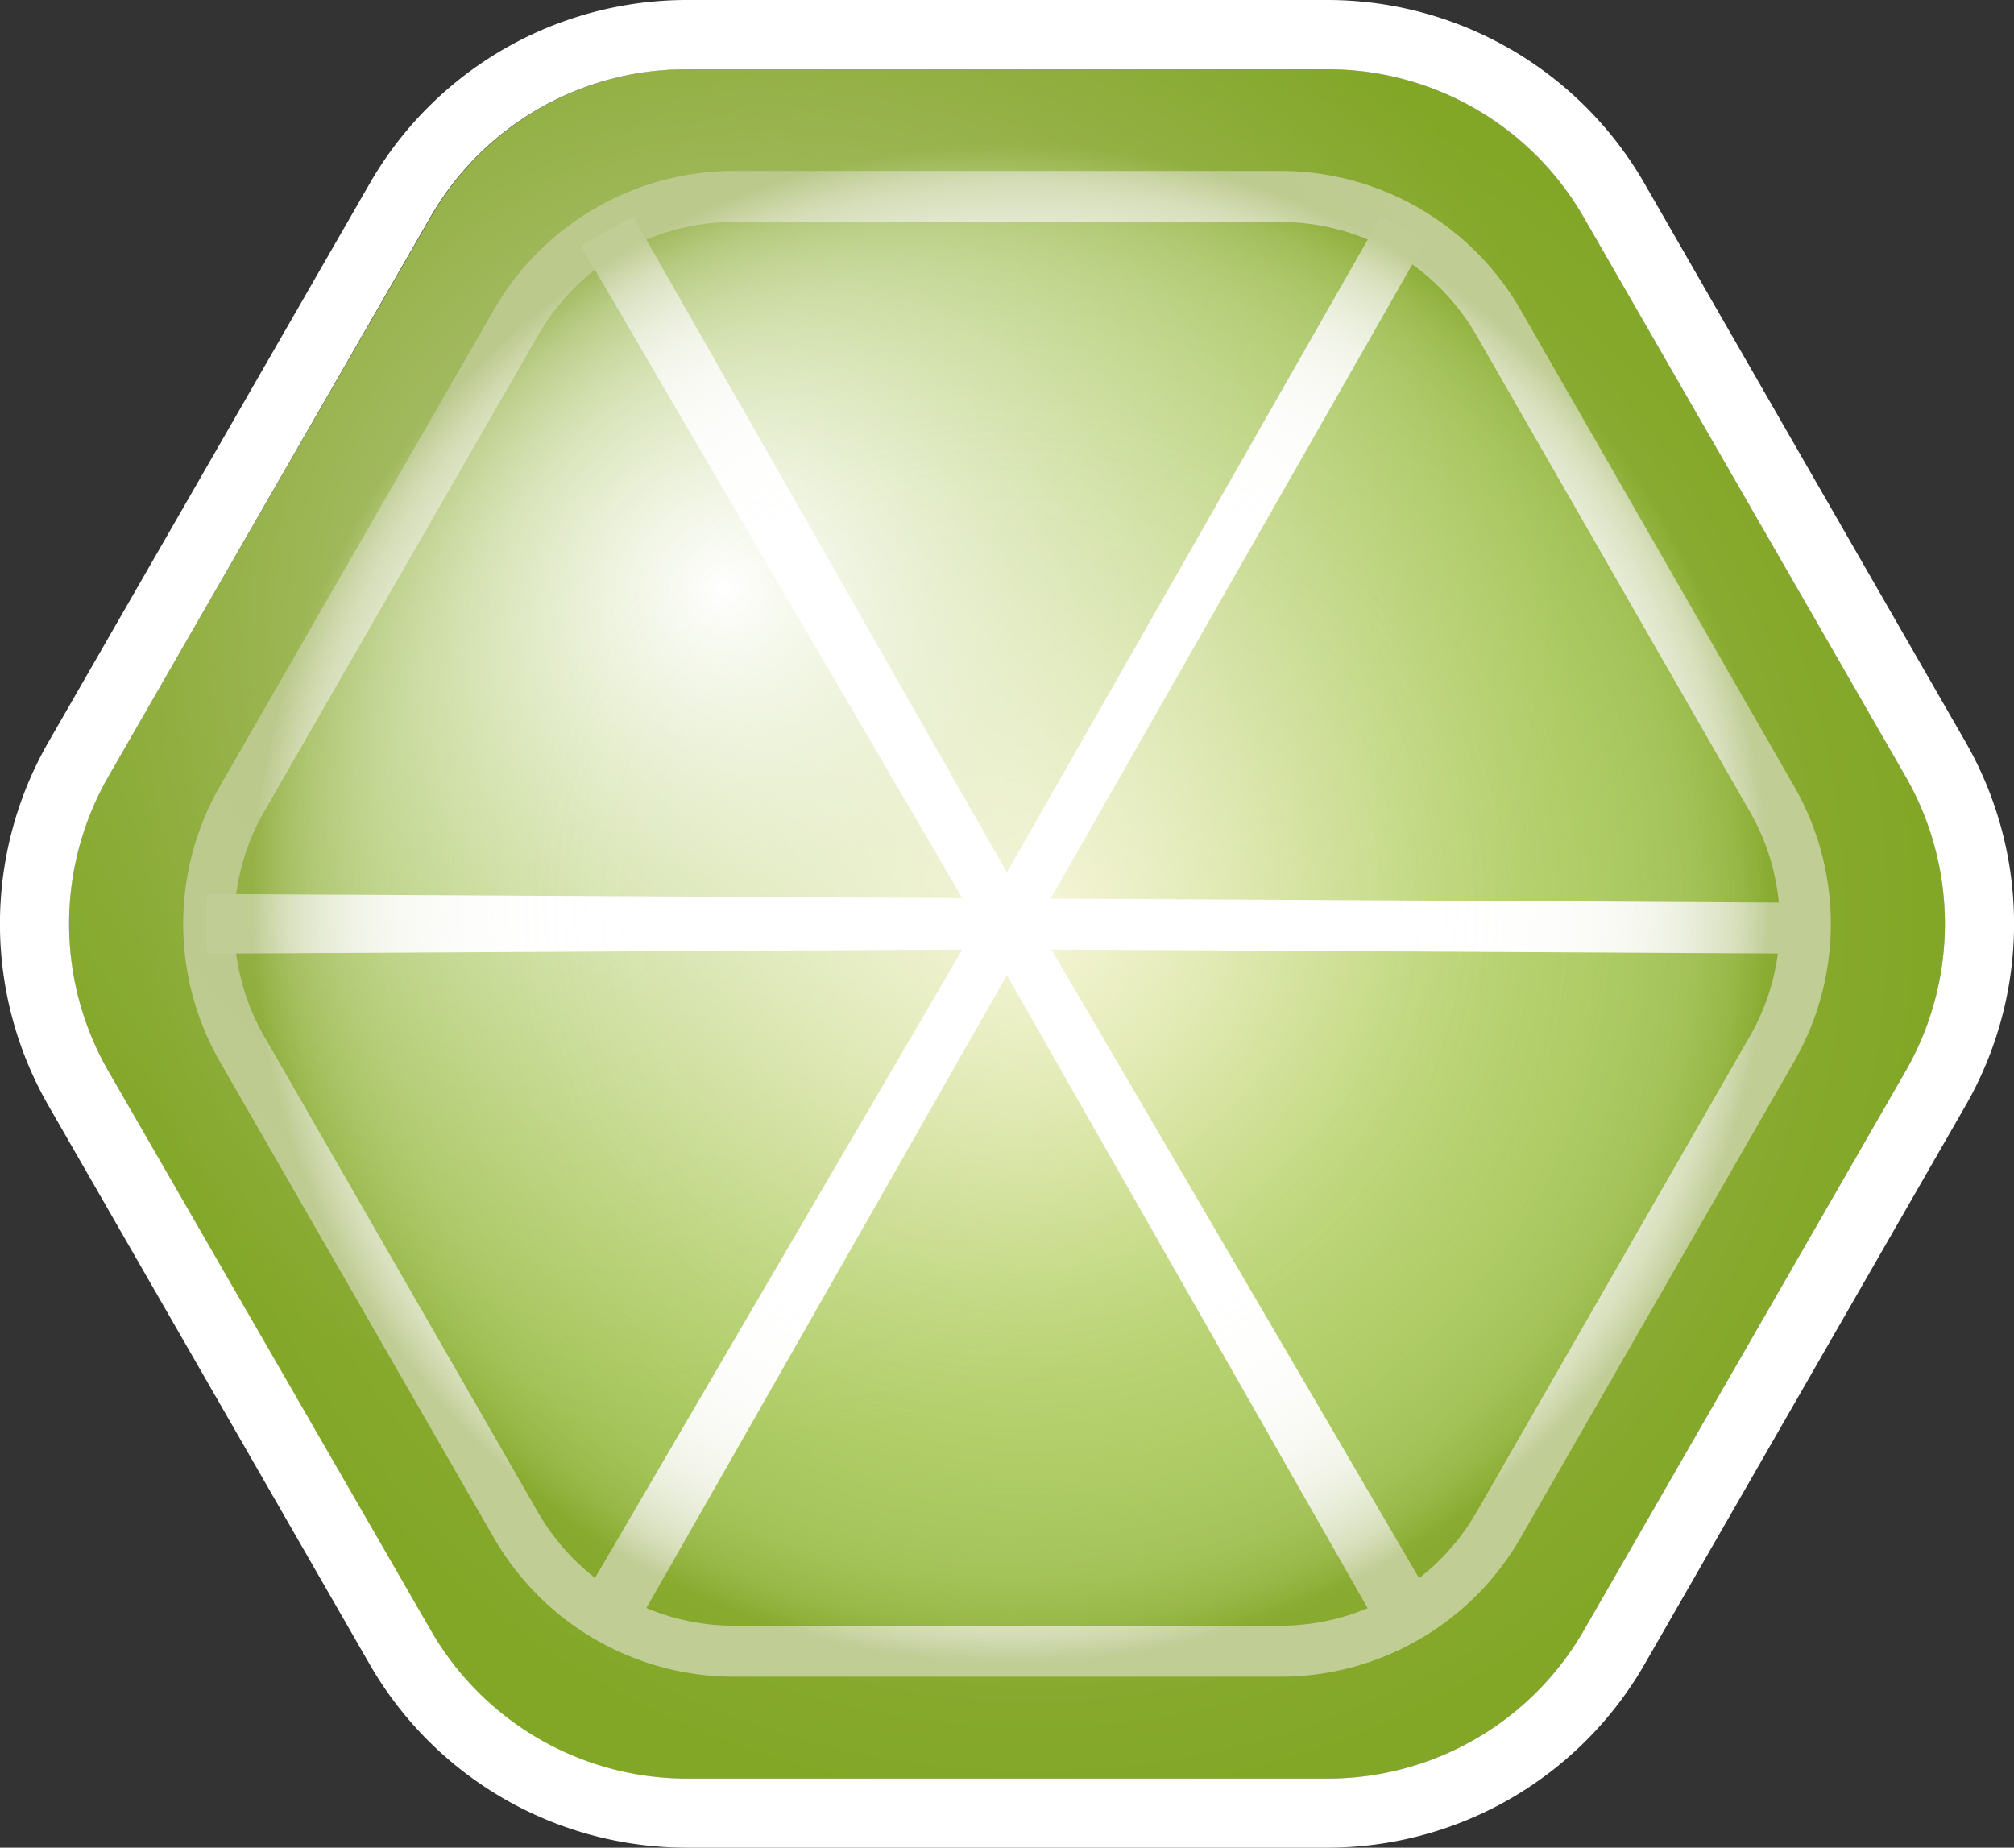 <svg xmlns="http://www.w3.org/2000/svg" xmlns:xlink="http://www.w3.org/1999/xlink" viewBox="0 0 96.77 88.78"><rect x="0" y="0" width="96.77" height="88.78" fill="#333333" stroke="none"/><defs><style>.ac74d6f1-7d5f-446f-967c-04b5700b9957{fill:url(#ab28049a-d94c-4ef4-a969-027bf8d35912);}.b61eb482-4d24-4559-83cc-bee5689d3984{fill:none;stroke:#fff;stroke-miterlimit:10;stroke-width:2.45px;}.b2c41012-6356-4d78-9df5-bc17b7cf869c{fill:url(#ee5fc0fd-65fa-4c76-b321-d9152f740059);}.a20ffc25-11c7-45aa-911c-0a3a98051965{opacity:0.49;fill:url(#aa9e1a7a-751c-4d59-a6ab-df2525115d59);}.ad77e20d-896b-4ee3-80ec-b517447fbadb{fill:#fff;}</style><radialGradient id="ab28049a-d94c-4ef4-a969-027bf8d35912" cx="49.63" cy="44.04" r="43.14" gradientUnits="userSpaceOnUse"><stop offset="0" stop-color="#fffcd7"/><stop offset="0.11" stop-color="#eef2bf"/><stop offset="0.42" stop-color="#c1d87e"/><stop offset="0.68" stop-color="#a1c44e"/><stop offset="0.89" stop-color="#8db831"/><stop offset="1" stop-color="#85b426"/></radialGradient><radialGradient id="ee5fc0fd-65fa-4c76-b321-d9152f740059" cx="34.79" cy="28.27" r="40.99" gradientUnits="userSpaceOnUse"><stop offset="0" stop-color="#fff"/><stop offset="0.34" stop-color="#f1f4e6" stop-opacity="0.62"/><stop offset="0.67" stop-color="#e5ead1" stop-opacity="0.29"/><stop offset="0.89" stop-color="#dde4c3" stop-opacity="0.08"/><stop offset="1" stop-color="#dae2be" stop-opacity="0"/></radialGradient><radialGradient id="aa9e1a7a-751c-4d59-a6ab-df2525115d59" cx="48.58" cy="43.44" r="36.47" gradientUnits="userSpaceOnUse"><stop offset="0" stop-color="#fff" stop-opacity="0"/><stop offset="0.41" stop-color="#fdfefc" stop-opacity="0.01"/><stop offset="0.56" stop-color="#f8f9f3" stop-opacity="0.06"/><stop offset="0.67" stop-color="#eef1e2" stop-opacity="0.13"/><stop offset="0.75" stop-color="#e0e6ca" stop-opacity="0.24"/><stop offset="0.83" stop-color="#cdd7ab" stop-opacity="0.39"/><stop offset="0.89" stop-color="#b7c585" stop-opacity="0.57"/><stop offset="0.95" stop-color="#9cb058" stop-opacity="0.77"/><stop offset="1" stop-color="#7f9927"/></radialGradient></defs><title>6</title><g id="bd5d41c6-0e5b-415c-ab7e-c0a0336f266c" data-name="圖層 2"><g id="b7614dc6-1624-42ca-97b5-0280012c8544" data-name="圖層 1"><path class="ac74d6f1-7d5f-446f-967c-04b5700b9957" d="M76.1,10.45A14.17,14.17,0,0,0,63.8,3.33H33a14.17,14.17,0,0,0-12.3,7.12L5.21,37.31a14.21,14.21,0,0,0,0,14.16L20.67,78.34A14.19,14.19,0,0,0,33,85.46H63.8a14.19,14.19,0,0,0,12.3-7.12L91.56,51.47a14.21,14.21,0,0,0,0-14.16Z"/><path class="b61eb482-4d24-4559-83cc-bee5689d3984" d="M72,15.5A12.09,12.09,0,0,0,61.5,9.44H35.27A12.09,12.09,0,0,0,24.79,15.5L11.64,38.37a12.06,12.06,0,0,0,0,12.05L24.79,73.28a12.09,12.09,0,0,0,10.48,6.06H61.5A12.09,12.09,0,0,0,72,73.28L85.13,50.42a12.06,12.06,0,0,0,0-12.05Z"/><path class="b2c41012-6356-4d78-9df5-bc17b7cf869c" d="M76.1,10.45A14.17,14.17,0,0,0,63.8,3.33H33a14.17,14.17,0,0,0-12.3,7.12L5.21,37.31a14.21,14.21,0,0,0,0,14.16L20.67,78.34A14.19,14.19,0,0,0,33,85.46H63.8a14.19,14.19,0,0,0,12.3-7.12L91.56,51.47a14.21,14.21,0,0,0,0-14.16Z"/><polyline class="b61eb482-4d24-4559-83cc-bee5689d3984" points="29.35 11 48.38 44.39 67.42 11"/><polyline class="b61eb482-4d24-4559-83cc-bee5689d3984" points="9.94 44.18 48.38 44.39 28.98 11.21"/><polyline class="b61eb482-4d24-4559-83cc-bee5689d3984" points="28.98 77.58 48.38 44.39 9.94 44.6"/><polyline class="b61eb482-4d24-4559-83cc-bee5689d3984" points="67.42 77.79 48.38 44.39 29.35 77.79"/><polyline class="b61eb482-4d24-4559-83cc-bee5689d3984" points="86.83 44.6 48.38 44.39 67.79 77.58"/><path class="a20ffc25-11c7-45aa-911c-0a3a98051965" d="M76.1,10.45A14.17,14.17,0,0,0,63.8,3.33H33a14.17,14.17,0,0,0-12.3,7.12L5.21,37.31a14.21,14.21,0,0,0,0,14.16L20.67,78.34A14.19,14.19,0,0,0,33,85.46H63.8a14.19,14.19,0,0,0,12.3-7.12L91.56,51.47a14.21,14.21,0,0,0,0-14.16Z"/><path class="ad77e20d-896b-4ee3-80ec-b517447fbadb" d="M63.8,3.33a14.17,14.17,0,0,1,12.3,7.12L91.56,37.31a14.21,14.21,0,0,1,0,14.16L76.1,78.34a14.19,14.19,0,0,1-12.3,7.12H33a14.19,14.19,0,0,1-12.3-7.12L5.21,51.47a14.21,14.21,0,0,1,0-14.16L20.67,10.45A14.17,14.17,0,0,1,33,3.33H63.8M63.8,0H33A17.58,17.58,0,0,0,17.78,8.79L2.33,35.65a17.54,17.54,0,0,0,0,17.48L17.78,80A17.57,17.57,0,0,0,33,88.78H63.8A17.57,17.57,0,0,0,79,80L94.44,53.13a17.54,17.54,0,0,0,0-17.48L79,8.79A17.58,17.58,0,0,0,63.8,0Z"/></g></g></svg>